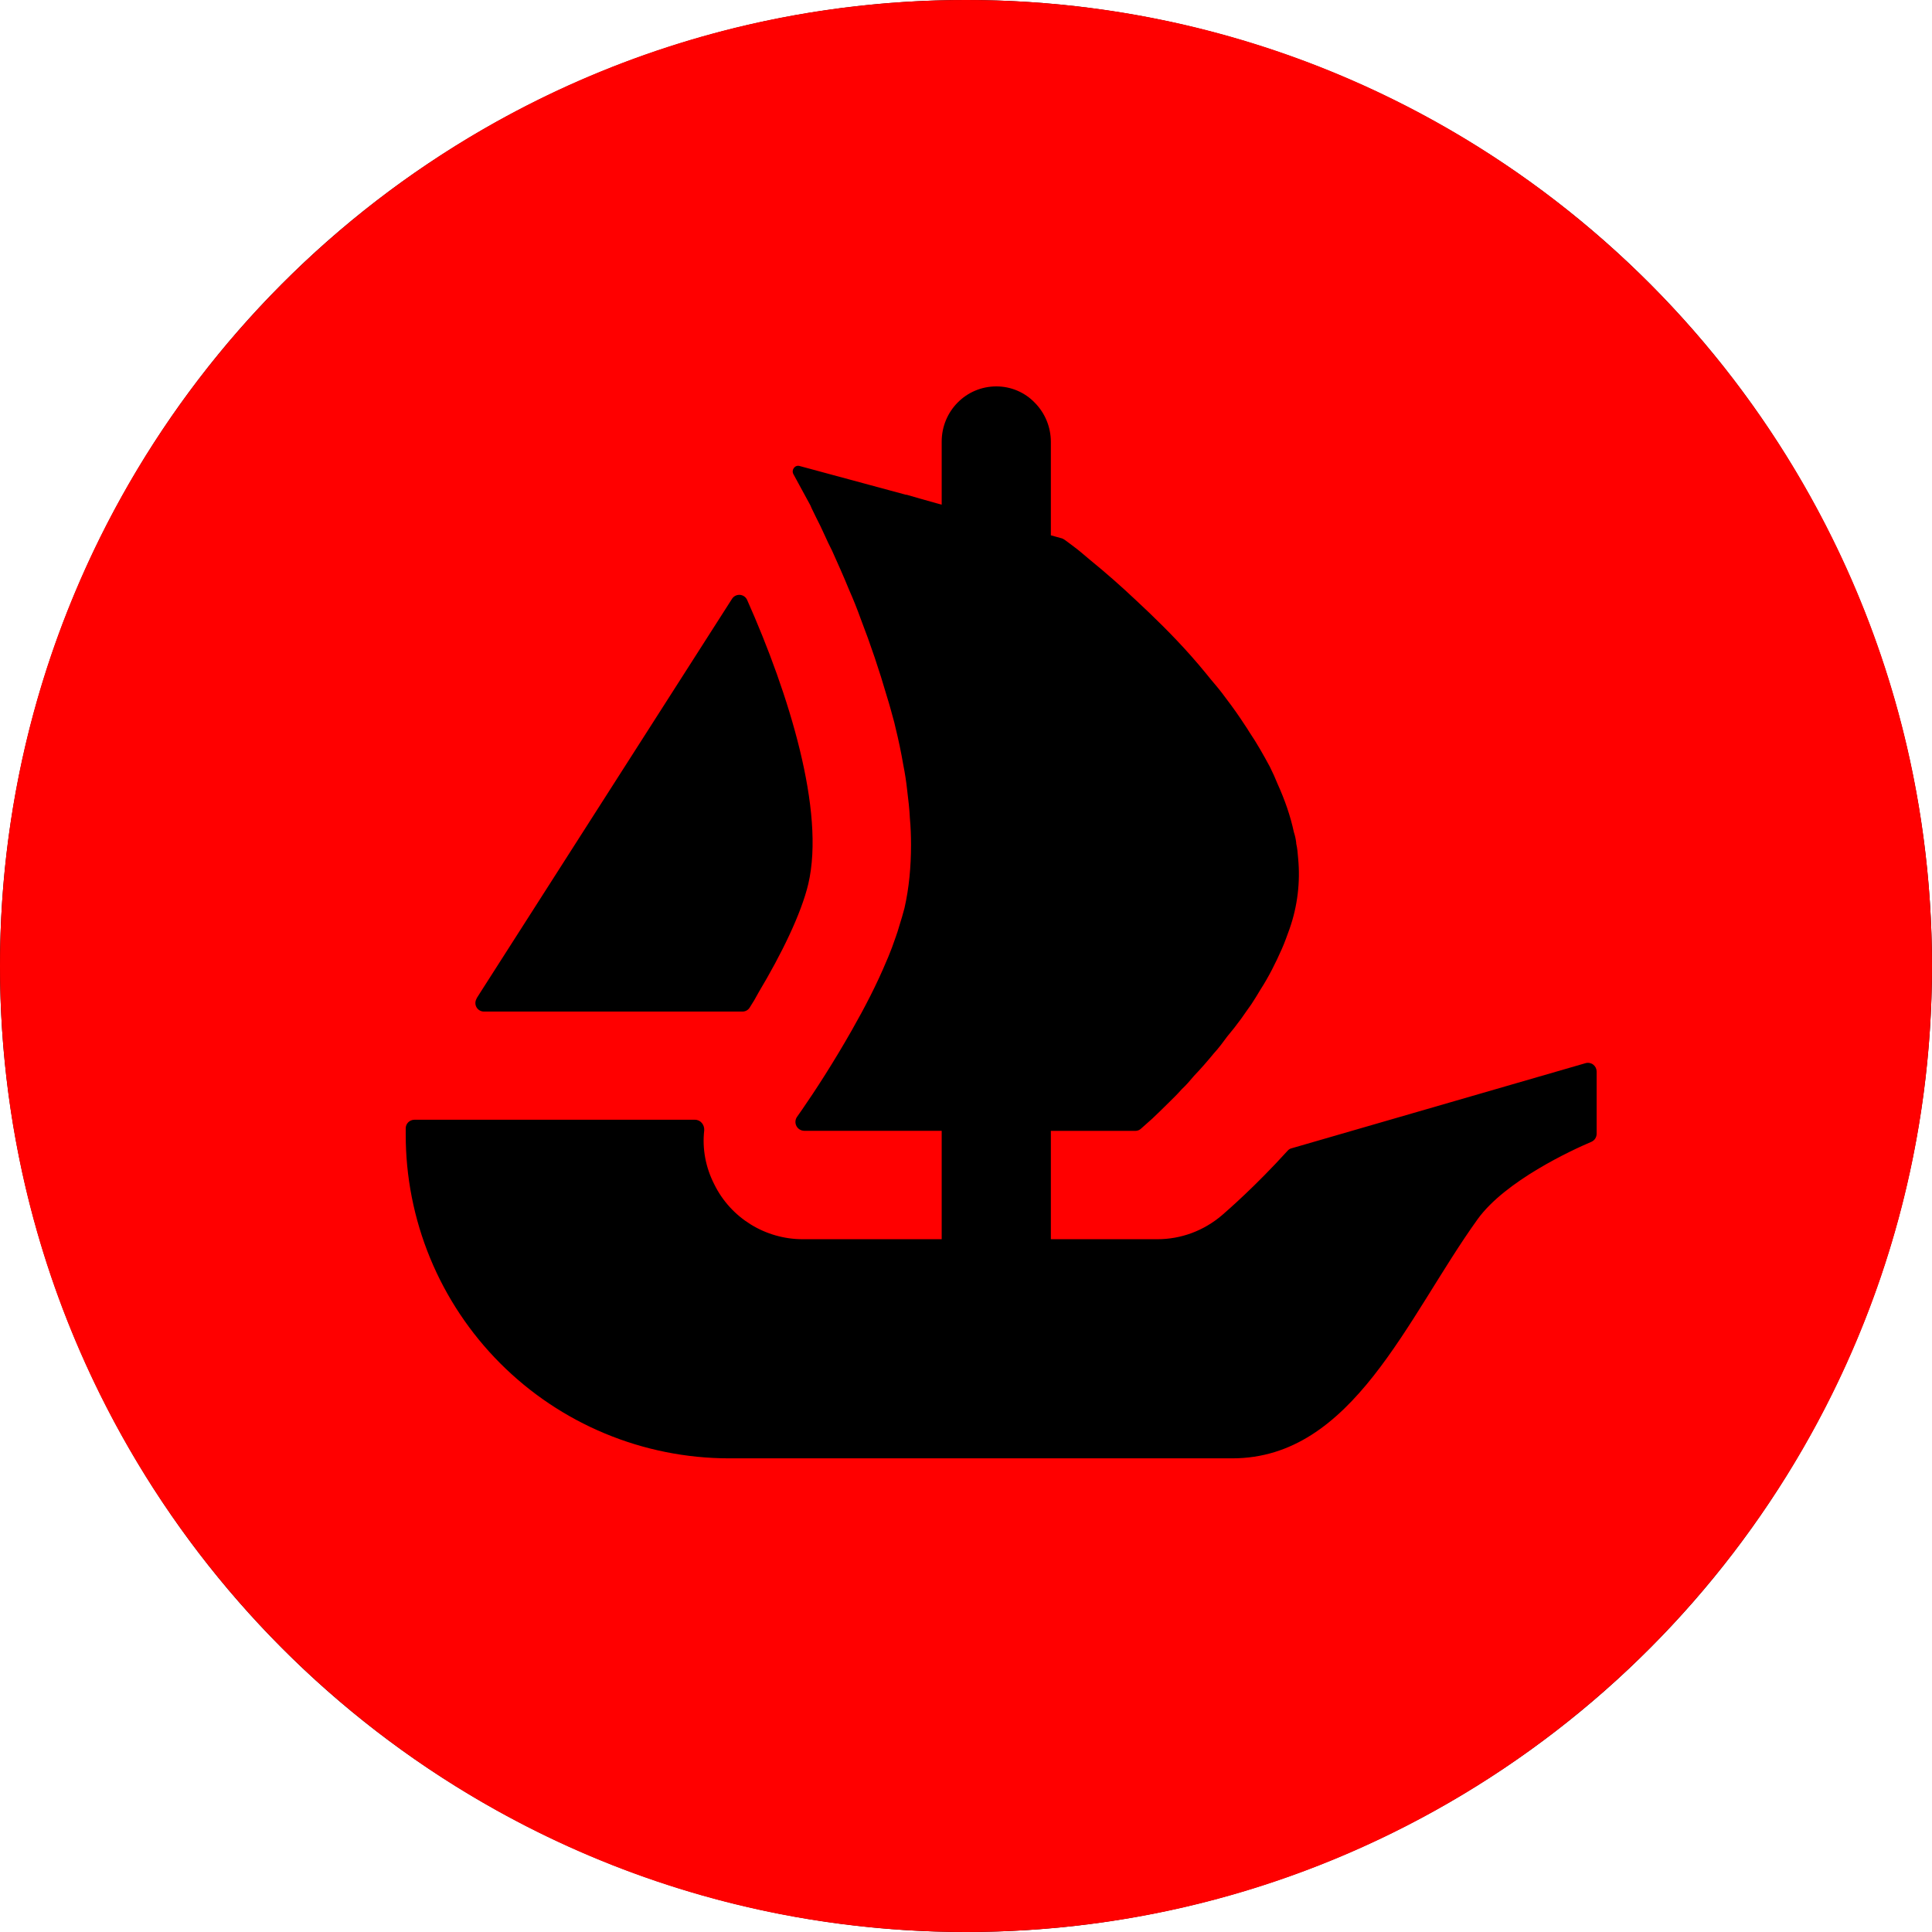 <svg width="122" height="122" viewBox="0 0 122 122" fill="none" xmlns="http://www.w3.org/2000/svg">
<circle cx="61" cy="61" r="61" fill="black"/>
<path d="M61 0C27.318 0 0 27.318 0 61C0 94.682 27.318 122 61 122C94.682 122 122 94.682 122 61C122 27.318 94.697 0 61 0ZM30.093 63.049L30.353 62.637L46.228 37.81C46.281 37.728 46.355 37.662 46.442 37.619C46.53 37.576 46.627 37.557 46.724 37.564C46.821 37.572 46.915 37.605 46.995 37.66C47.075 37.716 47.138 37.792 47.178 37.881C49.822 43.823 52.119 51.215 51.042 55.815C50.594 57.706 49.339 60.268 47.921 62.637C47.739 62.983 47.54 63.321 47.326 63.648C47.275 63.721 47.206 63.781 47.126 63.821C47.046 63.861 46.958 63.88 46.868 63.877H30.566C30.469 63.879 30.373 63.854 30.289 63.805C30.204 63.757 30.135 63.686 30.087 63.601C30.04 63.516 30.016 63.42 30.019 63.323C30.022 63.225 30.051 63.131 30.104 63.049H30.093ZM100.823 71.589C100.824 71.697 100.793 71.804 100.735 71.895C100.676 71.986 100.592 72.058 100.492 72.102C99.257 72.626 95.053 74.567 93.305 76.992C88.841 83.204 85.436 92.09 77.811 92.09H46.019C43.335 92.086 40.678 91.553 38.2 90.521C35.722 89.49 33.471 87.981 31.577 86.079C29.682 84.177 28.181 81.921 27.159 79.439C26.137 76.957 25.614 74.298 25.62 71.614V71.248C25.62 70.953 25.864 70.709 26.169 70.709H43.884C44.24 70.709 44.494 71.029 44.469 71.38C44.337 72.529 44.555 73.713 45.104 74.786C46.152 76.921 48.337 78.253 50.691 78.253H59.465V71.406H50.782C50.681 71.404 50.581 71.376 50.495 71.322C50.408 71.269 50.338 71.193 50.291 71.102C50.245 71.012 50.224 70.91 50.23 70.809C50.237 70.707 50.272 70.61 50.33 70.526L50.65 70.069C51.464 68.894 52.638 67.09 53.807 65.026C54.6 63.633 55.373 62.149 55.993 60.654C56.115 60.39 56.212 60.11 56.323 59.841C56.491 59.363 56.664 58.916 56.786 58.474C56.906 58.099 57.016 57.721 57.116 57.34C57.406 56.069 57.528 54.727 57.528 53.339C57.528 52.79 57.508 52.216 57.457 51.677C57.431 51.082 57.355 50.483 57.284 49.888C57.227 49.356 57.146 48.827 57.04 48.302C56.903 47.503 56.737 46.709 56.542 45.923L56.471 45.618C56.318 45.069 56.186 44.55 56.013 44.006C55.529 42.336 54.973 40.688 54.346 39.065C54.127 38.455 53.887 37.853 53.624 37.261C53.258 36.356 52.882 35.538 52.541 34.77C52.372 34.441 52.212 34.107 52.063 33.769C51.898 33.403 51.724 33.042 51.54 32.686C51.418 32.416 51.27 32.157 51.174 31.913L50.101 29.941C49.954 29.671 50.198 29.341 50.493 29.427L57.203 31.242H57.254L58.133 31.496L59.109 31.771L59.465 31.867V27.887C59.465 25.961 61 24.4 62.916 24.4C63.369 24.399 63.817 24.489 64.234 24.666C64.65 24.842 65.027 25.101 65.341 25.427C65.99 26.081 66.355 26.965 66.358 27.887V33.804L67.075 34.002C67.125 34.028 67.186 34.053 67.232 34.089C67.405 34.211 67.659 34.404 67.979 34.648C68.234 34.841 68.503 35.085 68.818 35.344C69.822 36.162 70.795 37.017 71.736 37.906C72.824 38.918 74.044 40.102 75.213 41.419C75.543 41.795 75.859 42.161 76.189 42.568C76.504 42.969 76.86 43.361 77.155 43.747C77.556 44.276 77.968 44.825 78.349 45.394C78.517 45.664 78.726 45.943 78.883 46.213C79.371 46.934 79.788 47.677 80.19 48.424C80.362 48.764 80.53 49.141 80.678 49.507C81.13 50.508 81.486 51.52 81.704 52.546C81.777 52.764 81.826 52.989 81.852 53.217V53.268C81.923 53.558 81.948 53.878 81.974 54.204C82.117 55.706 81.933 57.222 81.435 58.646C81.277 59.073 81.13 59.511 80.937 59.938C80.556 60.802 80.118 61.681 79.595 62.489C79.422 62.794 79.214 63.11 79.02 63.415C78.802 63.735 78.568 64.04 78.375 64.33C78.095 64.715 77.802 65.089 77.495 65.453C77.226 65.819 76.957 66.185 76.652 66.515C76.24 67.014 75.838 67.481 75.406 67.929C75.162 68.223 74.898 68.528 74.613 68.793C74.349 69.098 74.064 69.367 73.82 69.611C73.393 70.038 73.058 70.358 72.763 70.638L72.066 71.258C71.969 71.356 71.838 71.41 71.7 71.411H66.358V78.253H73.078C74.578 78.253 76.006 77.724 77.165 76.738C77.556 76.397 79.275 74.908 81.313 72.661C81.379 72.585 81.468 72.531 81.567 72.509L100.121 67.136C100.203 67.112 100.289 67.108 100.372 67.123C100.455 67.138 100.534 67.172 100.602 67.223C100.67 67.274 100.725 67.34 100.764 67.415C100.802 67.491 100.822 67.574 100.823 67.659V71.589Z" fill="#FF0000"/>
</svg>
